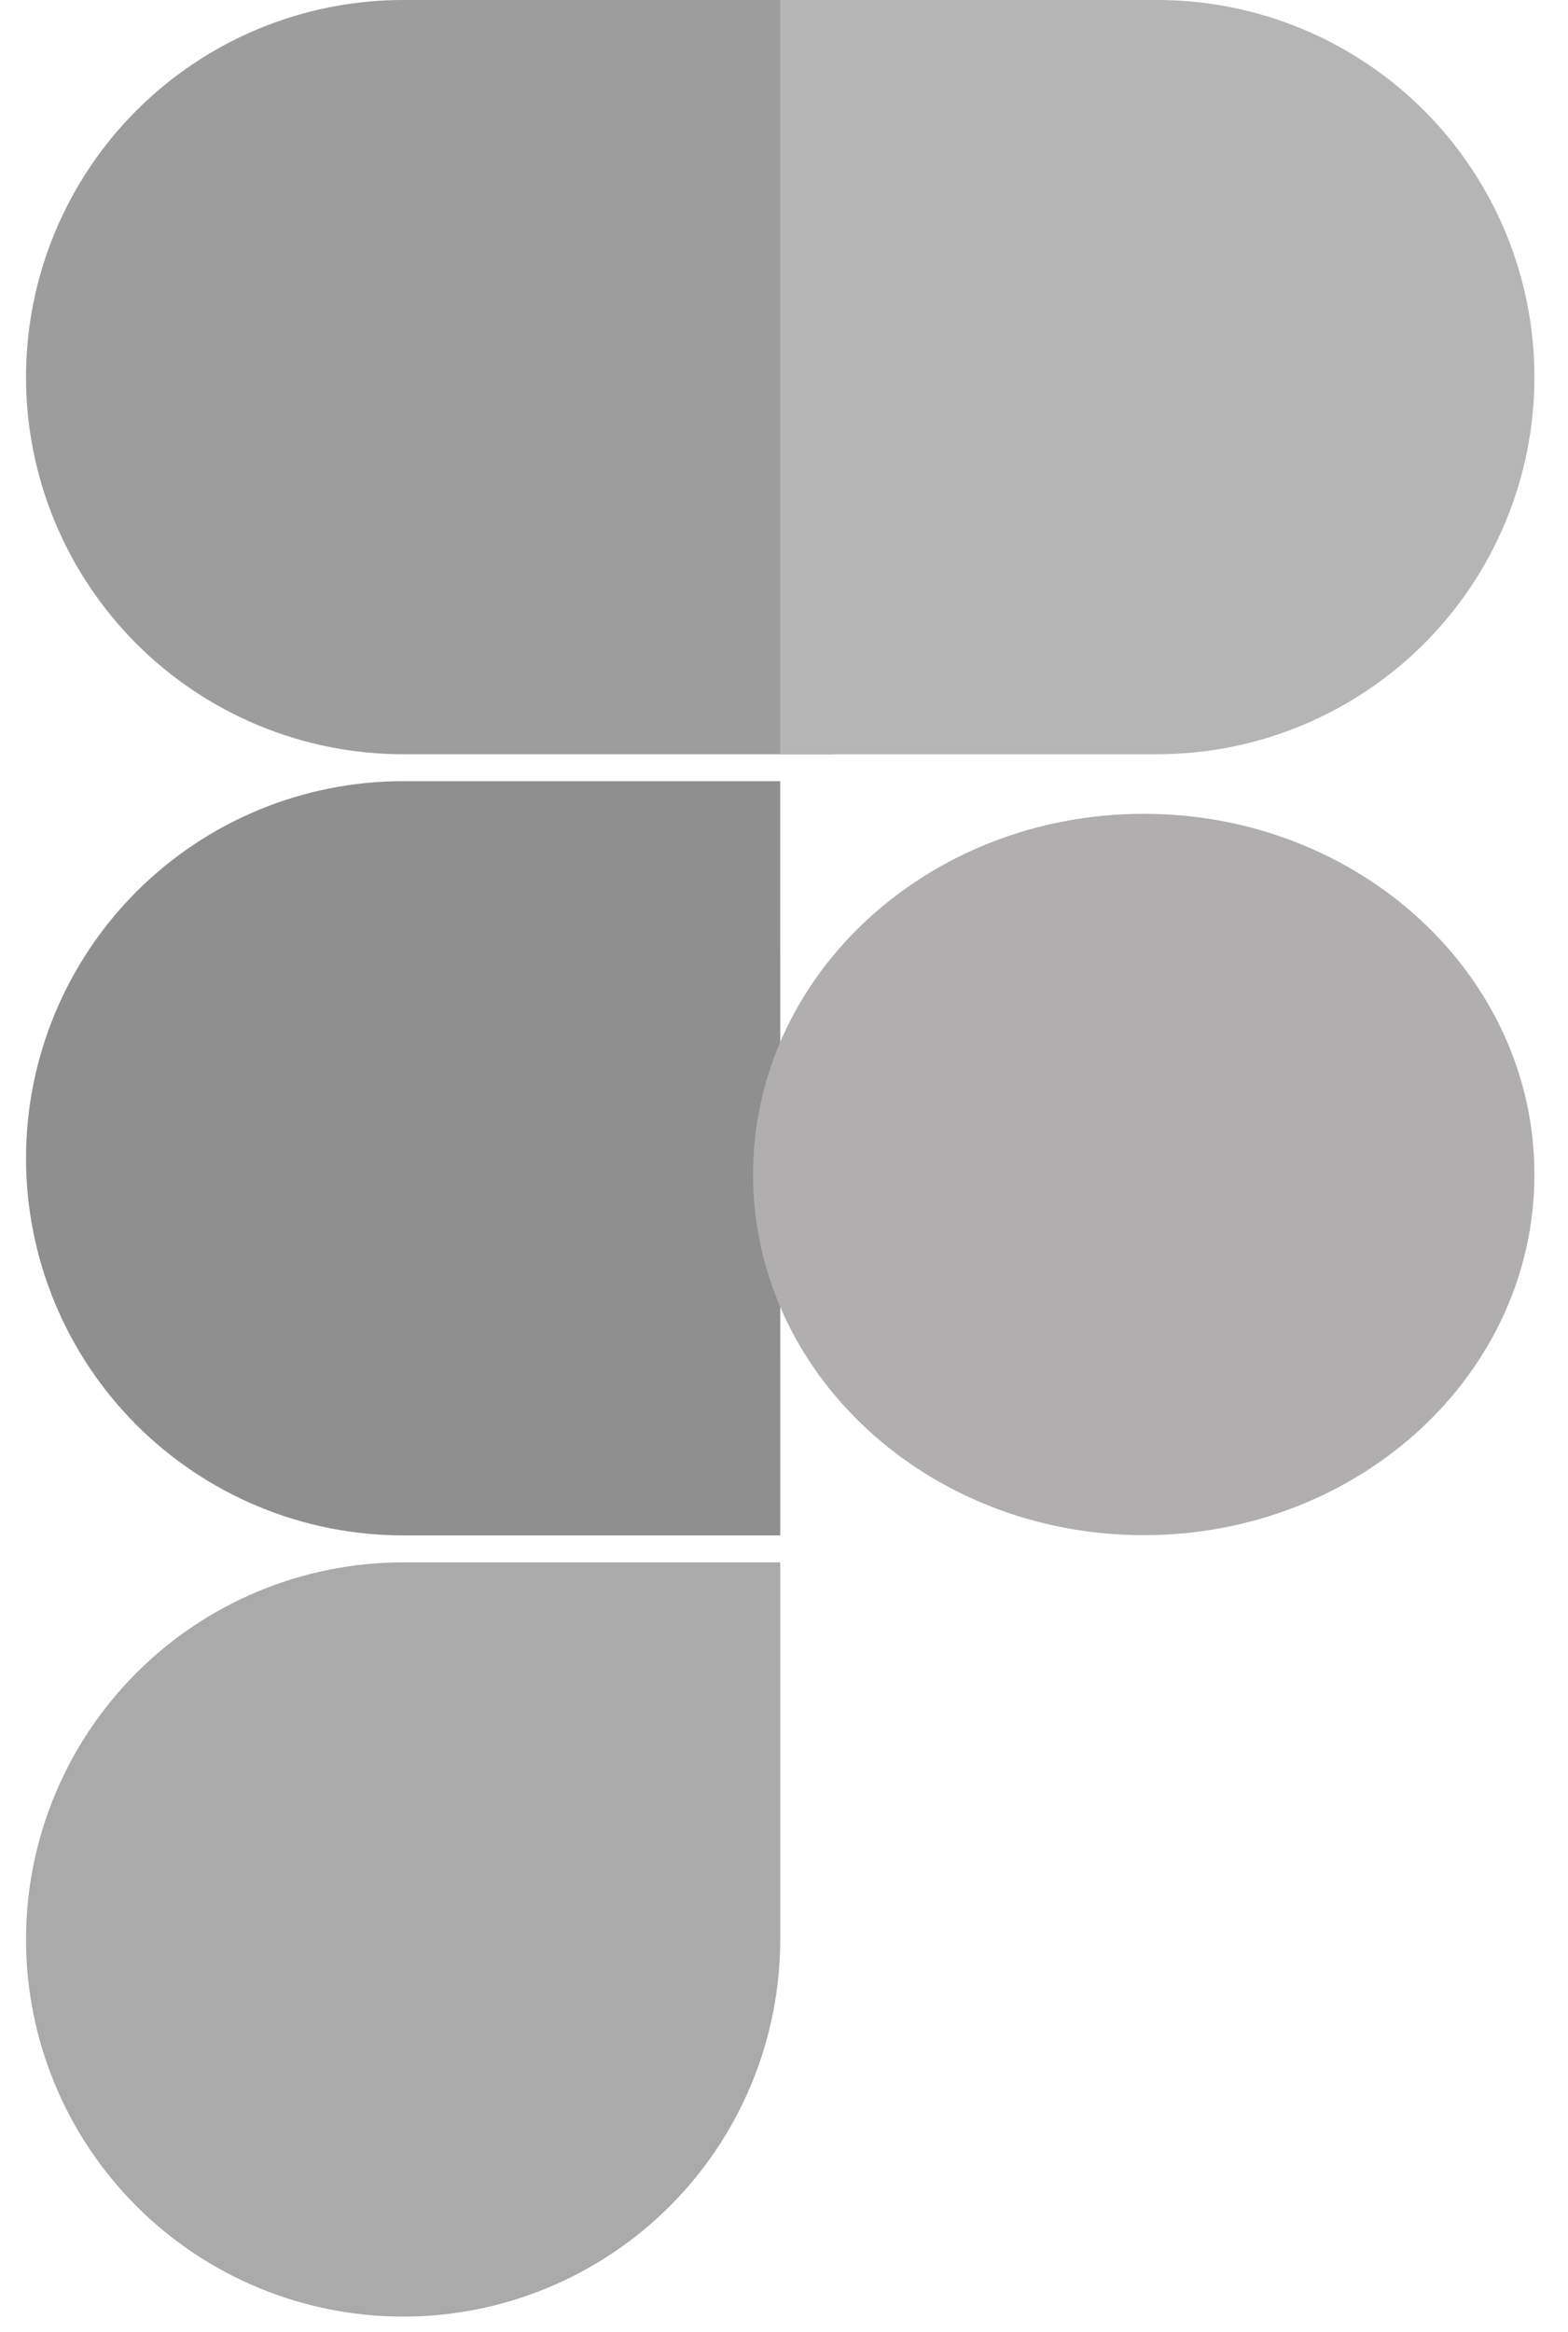 <svg width="39" height="58" viewBox="0 0 39 58" fill="none" xmlns="http://www.w3.org/2000/svg">
<path d="M20.747 18.759H10.029C8.797 18.76 7.577 18.517 6.439 18.046C5.3 17.575 4.266 16.884 3.395 16.013C2.524 15.142 1.833 14.107 1.361 12.969C0.89 11.831 0.647 10.611 0.647 9.379C0.647 6.892 1.636 4.506 3.395 2.747C5.153 0.988 7.539 0 10.027 0H20.745L20.747 18.759Z" fill="#9D9D9D"/>
<path d="M19.407 38.188H10.027C8.795 38.188 7.575 37.946 6.437 37.474C5.299 37.003 4.265 36.312 3.394 35.441C2.523 34.57 1.832 33.536 1.361 32.398C0.89 31.26 0.647 30.04 0.647 28.808C0.647 26.321 1.636 23.935 3.395 22.176C5.153 20.417 7.539 19.429 10.027 19.429H19.406L19.407 38.188Z" fill="#8F8F8F"/>
<path d="M10.027 57.618C8.795 57.618 7.575 57.376 6.437 56.904C5.299 56.433 4.265 55.742 3.394 54.871C2.523 54 1.832 52.966 1.361 51.828C0.89 50.69 0.647 49.47 0.647 48.238C0.647 45.751 1.636 43.365 3.395 41.606C5.153 39.847 7.539 38.859 10.027 38.859H19.406V48.238C19.406 49.47 19.163 50.69 18.692 51.828C18.221 52.966 17.53 54 16.659 54.871C15.788 55.742 14.754 56.433 13.616 56.904C12.478 57.376 11.258 57.618 10.027 57.618Z" fill="#AAAAAA"/>
<path d="M28.786 18.759H19.407V0H28.786C31.273 0 33.659 0.988 35.418 2.747C37.177 4.506 38.165 6.892 38.165 9.379C38.165 10.611 37.923 11.831 37.451 12.969C36.98 14.107 36.289 15.141 35.418 16.012C34.547 16.883 33.513 17.574 32.375 18.045C31.237 18.517 30.018 18.759 28.786 18.759Z" fill="#B5B5B5"/>
<path d="M28.448 38.182C33.815 38.182 38.165 34.166 38.165 29.212C38.165 24.257 33.815 20.241 28.448 20.241C23.081 20.241 18.73 24.257 18.73 29.212C18.73 34.166 23.081 38.182 28.448 38.182Z" fill="#B0AEAE"/>
</svg>
